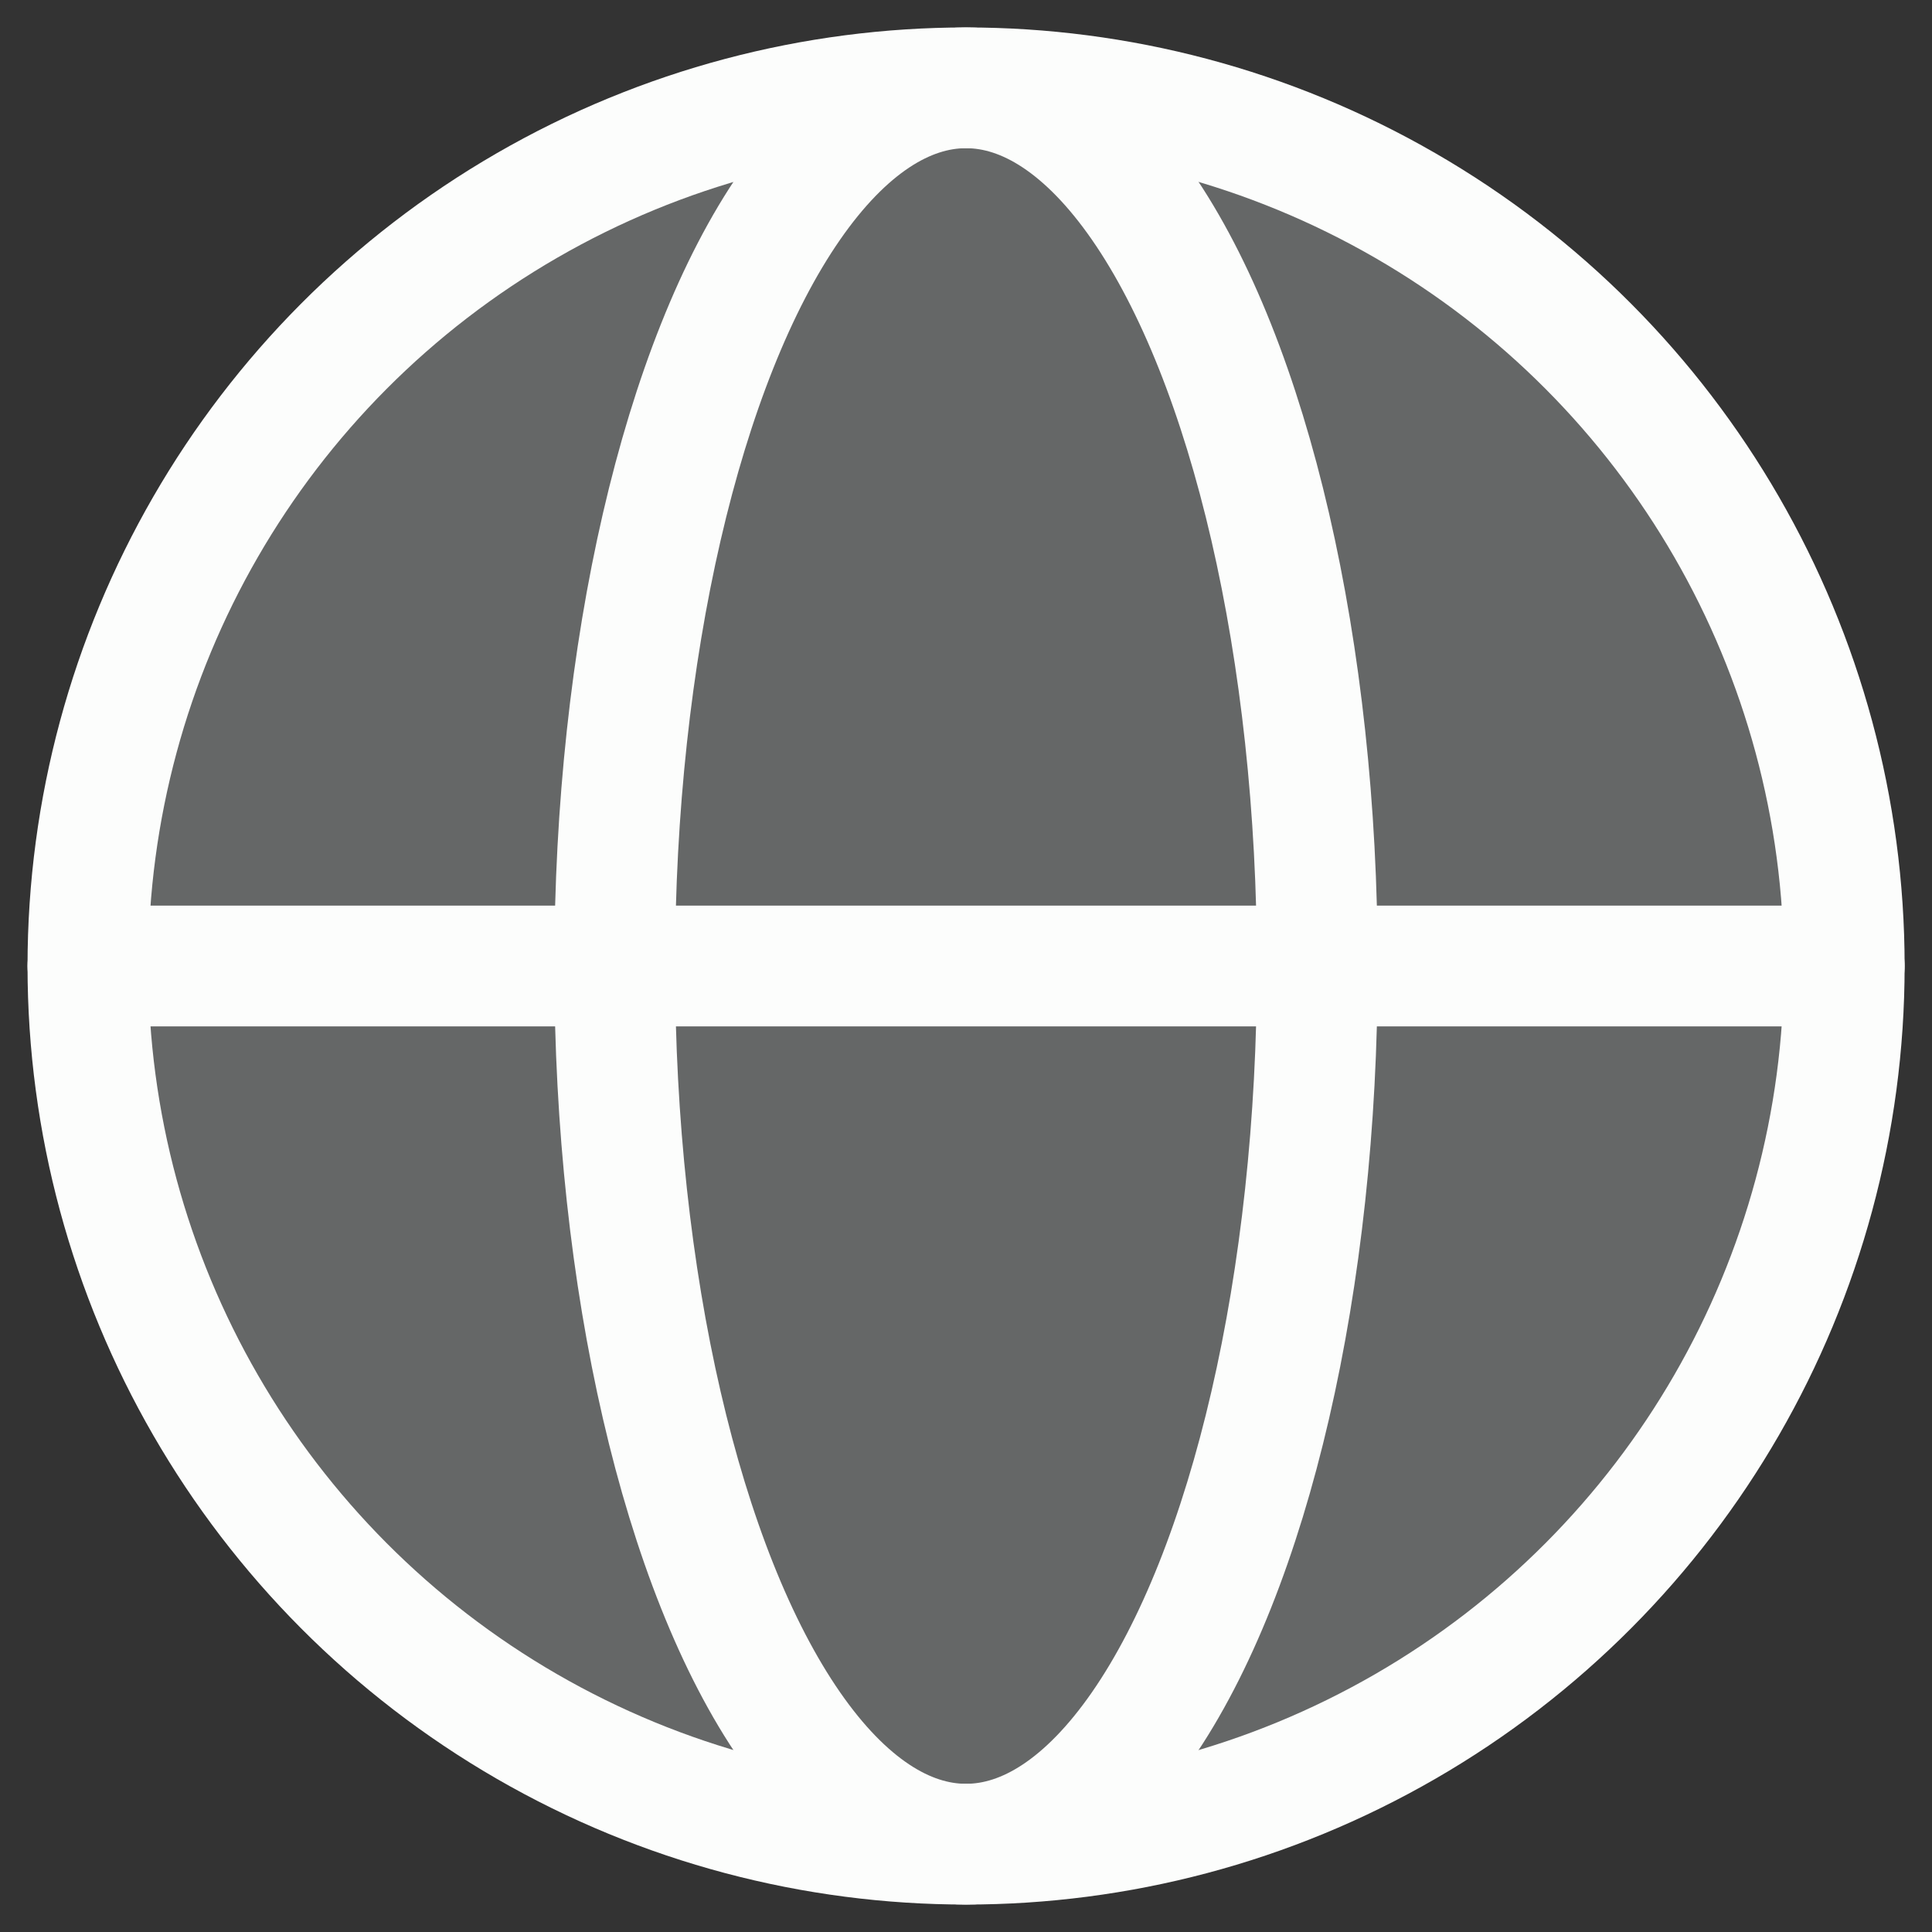 <svg width="24" height="24" viewBox="0 0 24 24" fill="none" xmlns="http://www.w3.org/2000/svg">
<rect x="0" y="0" width="24" height="24" fill="#333333" stroke="none"/>
<circle cx="12.001" cy="12" r="10.909" fill="#656767" stroke="#FCFDFC" stroke-width="1.5"/>
<ellipse cx="12" cy="12" rx="4.364" ry="10.909" stroke="#FCFDFC" stroke-width="1.5"/>
<path d="M1.092 12H22.91" stroke="#FCFDFC" stroke-width="1.5" stroke-linecap="round" stroke-linejoin="round"/>
</svg>
